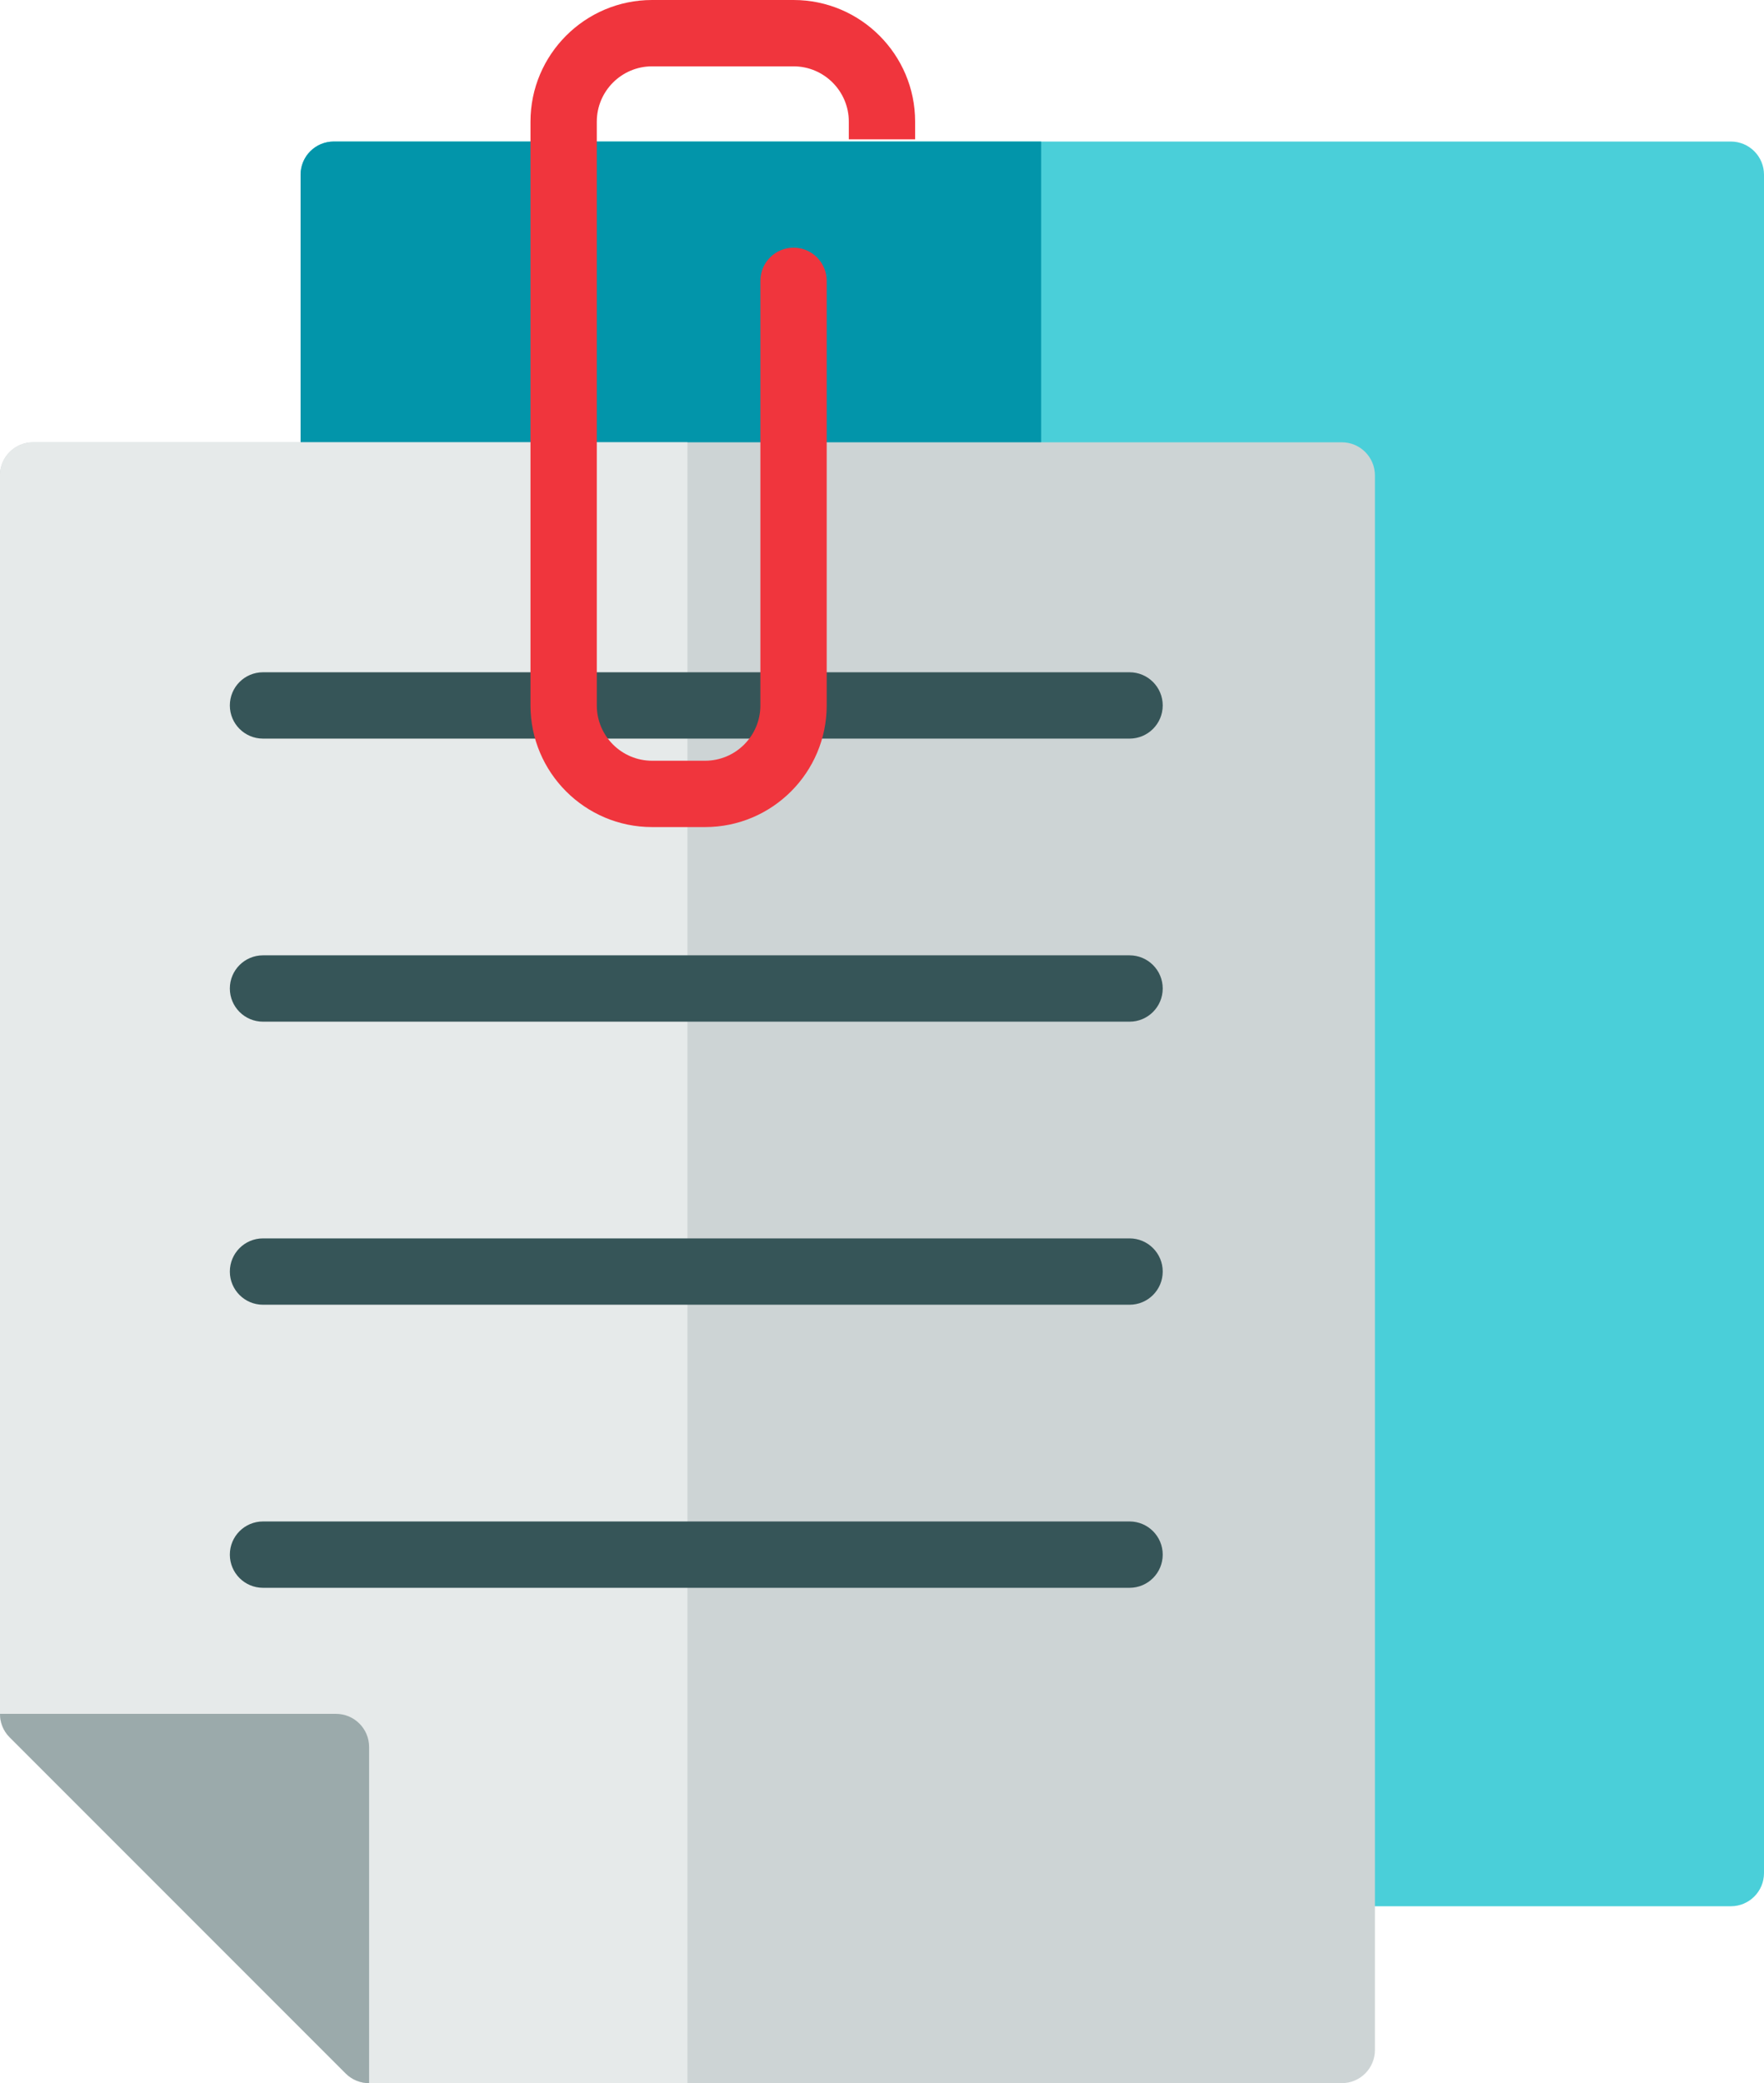 <?xml version="1.0" encoding="iso-8859-1"?>
<!-- Generator: Adobe Illustrator 21.0.0, SVG Export Plug-In . SVG Version: 6.00 Build 0)  -->
<svg version="1.1" id="Layer_1" xmlns="http://www.w3.org/2000/svg" xmlns:xlink="http://www.w3.org/1999/xlink" x="0px" y="0px"
	 viewBox="0 0 433.718 512" style="enable-background:new 0 0 433.718 512;" xml:space="preserve">
<path style="fill:#4ACFD9;" d="M425.565,34.786H82.058c-4.504,0-8.153,3.65-8.153,8.153v417.427c0,4.503,3.649,8.153,8.153,8.153
	h343.507c4.504,0,8.153-3.65,8.153-8.153V42.938C433.718,38.436,430.069,34.786,425.565,34.786z"/>
<path style="fill:#0295AA;" d="M82.058,34.786c-4.504,0-8.153,3.65-8.153,8.153v417.427c0,4.503,3.649,8.153,8.153,8.153h173.928
	V34.786H82.058z"/>
<path style="fill:#CDD4D5;" d="M329.905,108.705H8.139c-4.504,0-8.153,3.65-8.153,8.153v304.374c0,2.162,0.859,4.236,2.387,5.765
	l82.616,82.616c1.529,1.53,3.602,2.388,5.766,2.388h239.151c4.504,0,8.153-3.65,8.153-8.153v-386.99
	C338.058,112.355,334.409,108.705,329.905,108.705z"/>
<path style="fill:#E6EAEA;" d="M8.139,108.705c-4.504,0-8.153,3.65-8.153,8.153v304.374c0,2.162,0.859,4.236,2.387,5.765
	l82.616,82.616c1.529,1.53,3.602,2.388,5.766,2.388h78.268V108.705H8.139z"/>
<g>
	<path style="fill:#365558;" d="M277.727,181.537H64.665c-4.504,0-8.153-3.65-8.153-8.153s3.649-8.153,8.153-8.153h213.062
		c4.504,0,8.153,3.65,8.153,8.153C285.88,177.887,282.23,181.537,277.727,181.537z"/>
	<path style="fill:#365558;" d="M277.727,251.108H64.665c-4.504,0-8.153-3.65-8.153-8.153s3.649-8.153,8.153-8.153h213.062
		c4.504,0,8.153,3.65,8.153,8.153C285.88,247.458,282.23,251.108,277.727,251.108z"/>
	<path style="fill:#365558;" d="M277.727,320.679H64.665c-4.504,0-8.153-3.65-8.153-8.153s3.649-8.153,8.153-8.153h213.062
		c4.504,0,8.153,3.65,8.153,8.153S282.23,320.679,277.727,320.679z"/>
	<path style="fill:#365558;" d="M277.727,390.251H64.665c-4.504,0-8.153-3.65-8.153-8.153s3.649-8.153,8.153-8.153h213.062
		c4.504,0,8.153,3.65,8.153,8.153S282.23,390.251,277.727,390.251z"/>
</g>
<path style="fill:#9BAAAB;" d="M0,421.231c0,2.121,0.814,4.206,2.373,5.765l82.616,82.616c1.56,1.56,3.644,2.387,5.766,2.388
	v-82.616c0-4.503-3.65-8.153-8.153-8.153L0,421.231L0,421.231z"/>
<path style="fill:#F0353D;" d="M225.005,29.894C225.005,13.41,211.594,0,195.111,0h-34.786c-16.483,0-29.894,13.41-29.894,29.894
	v143.49c0,16.484,13.411,29.894,29.894,29.894h13.045c16.483,0,29.894-13.41,29.894-29.894V69.028c0-4.503-3.649-8.153-8.153-8.153
	s-8.153,3.65-8.153,8.153v104.357c0,7.493-6.095,13.588-13.588,13.588h-13.045c-7.493,0-13.588-6.095-13.588-13.588V29.894
	c0-7.493,6.095-13.588,13.588-13.588h34.786c7.493,0,13.588,6.095,13.588,13.588v4.348h16.306V29.894z"/>
</svg>

